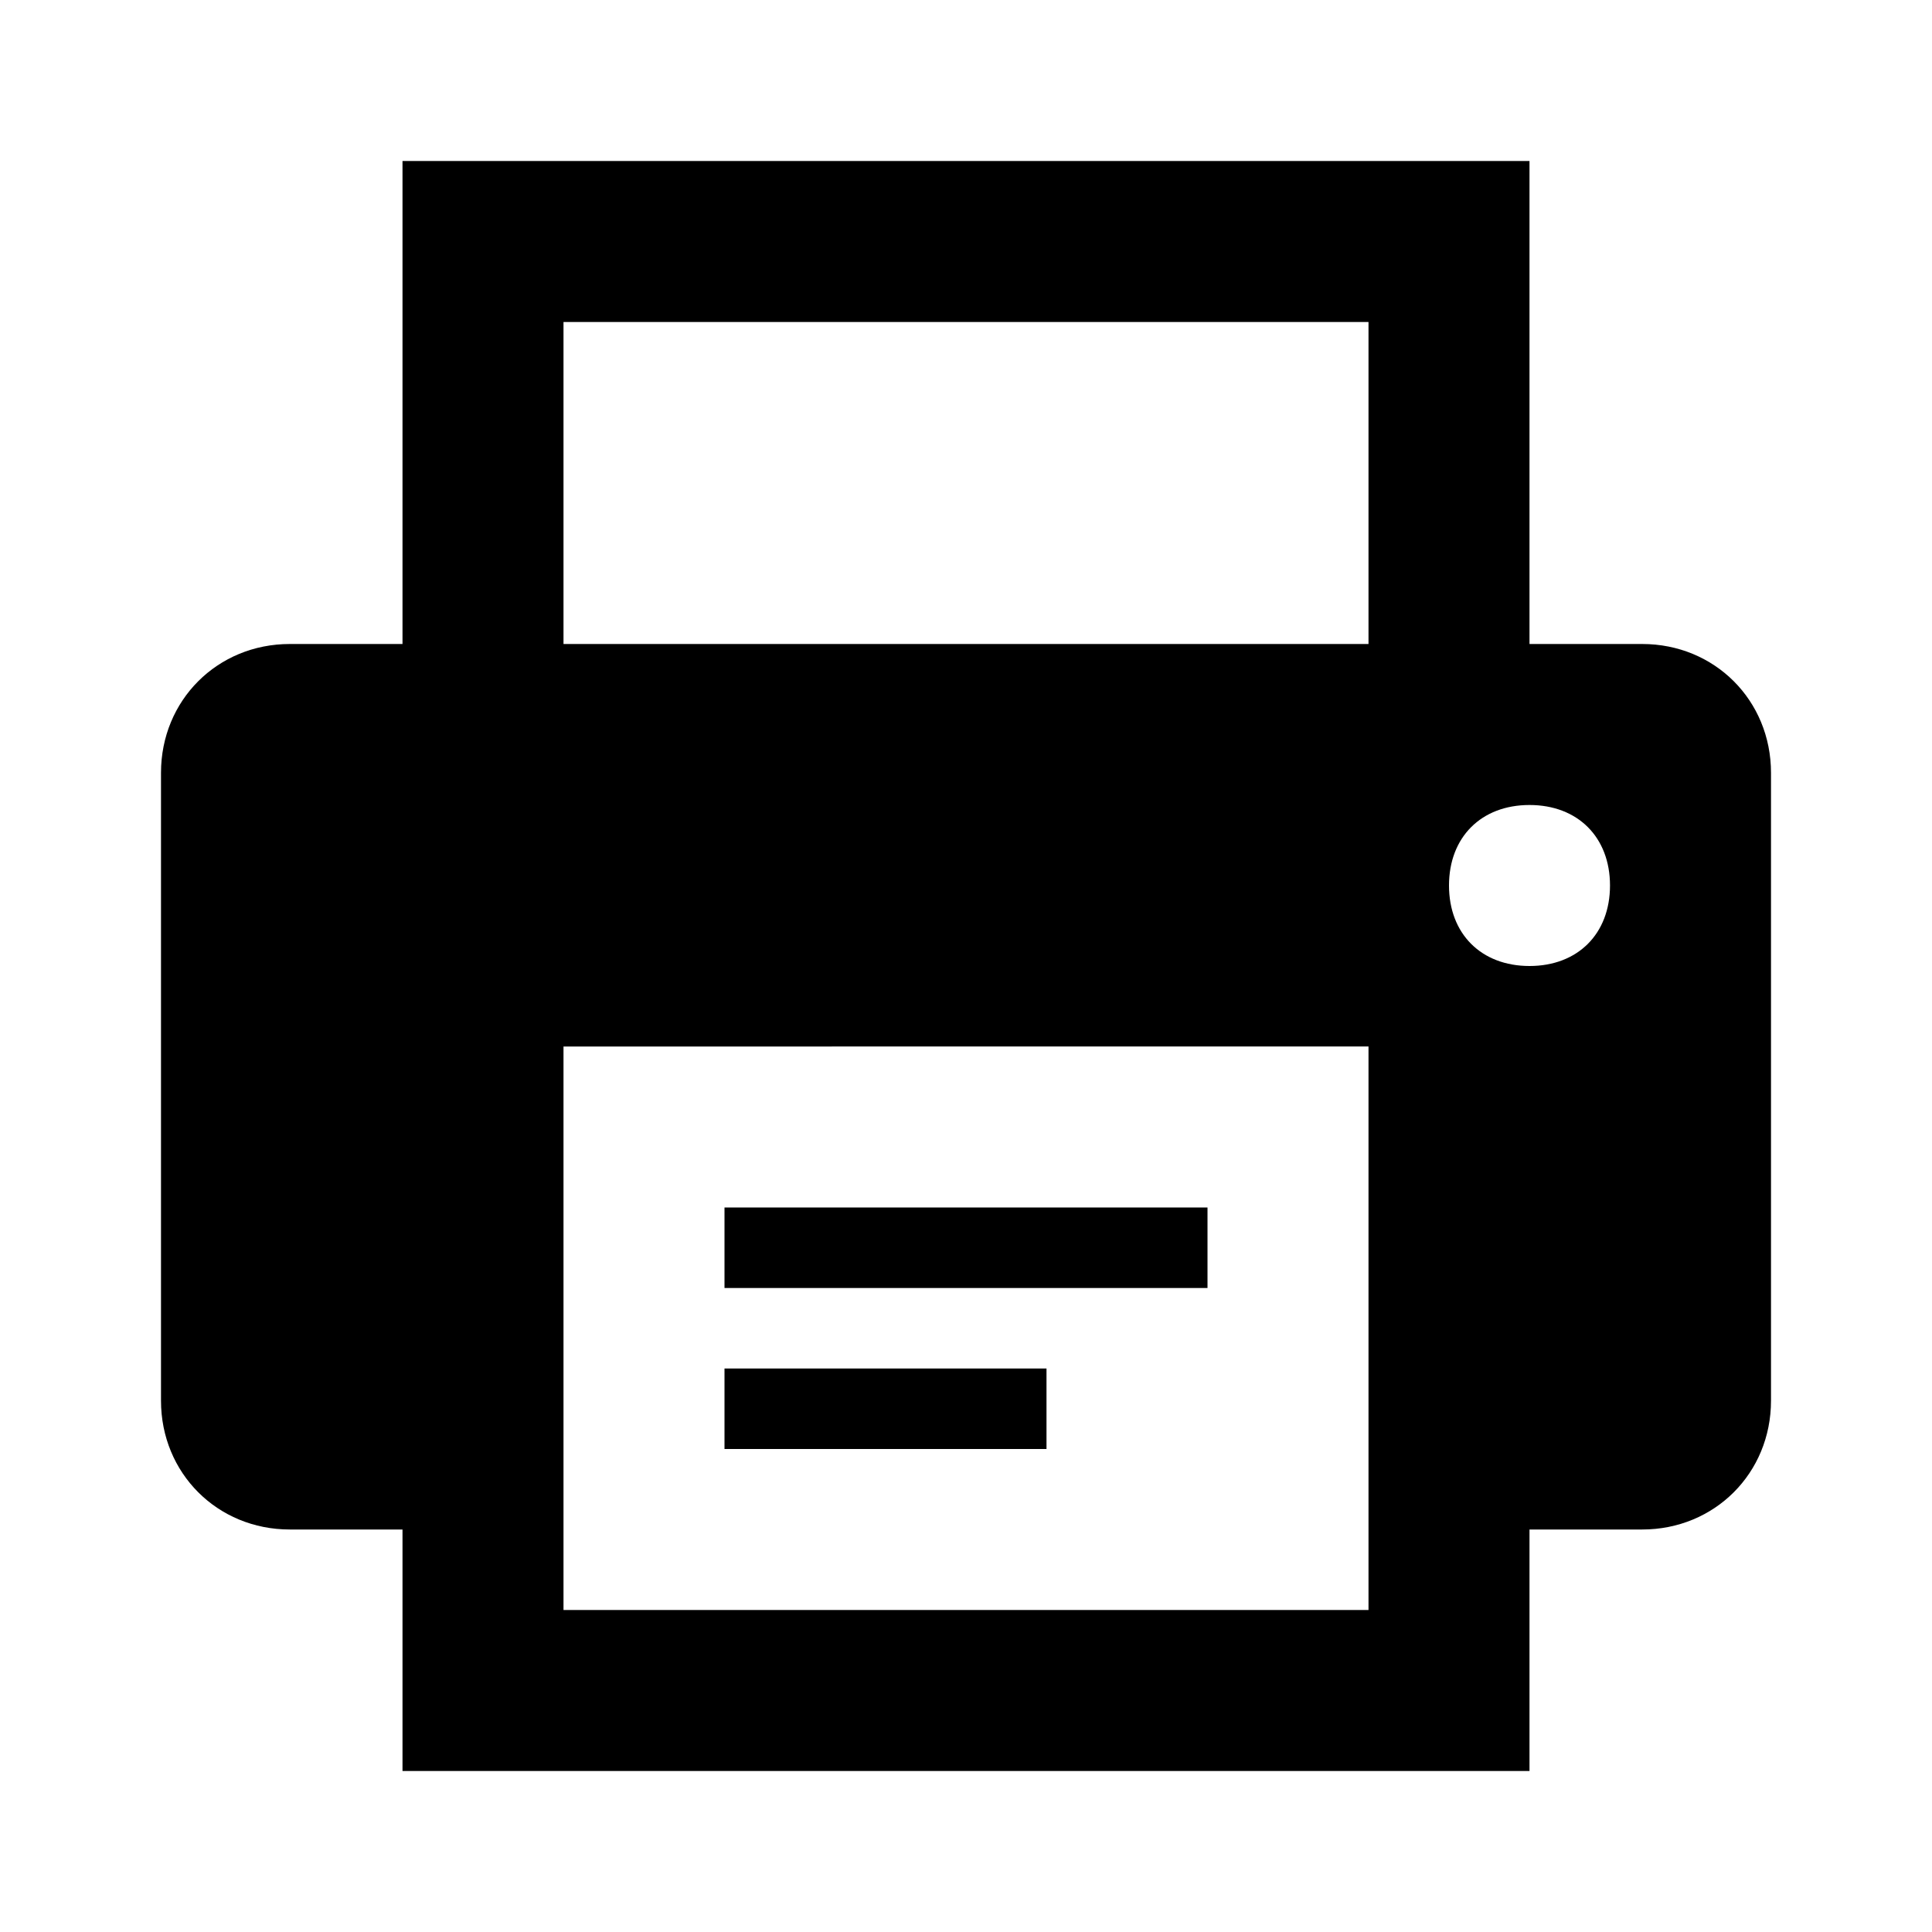 <svg width="24" height="24" fill="none" xmlns="http://www.w3.org/2000/svg"><path d="M15 15H9v1h6v-1zM13 17H9v1h4v-1z" fill="#000"/><path fill-rule="evenodd" clip-rule="evenodd" d="M19 8h1.4c.9 0 1.6.7 1.6 1.6v7.8c0 .9-.7 1.6-1.6 1.6H19v3H5v-3H3.6c-.9 0-1.6-.7-1.6-1.6V9.6C2 8.7 2.7 8 3.6 8H5V2h14v6zm-2 12v-7H7v7h10zM7 8h10V4H7v4zm11 3c0 .6.4 1 1 1s1-.4 1-1-.4-1-1-1-1 .4-1 1z" fill="#000"/></svg>